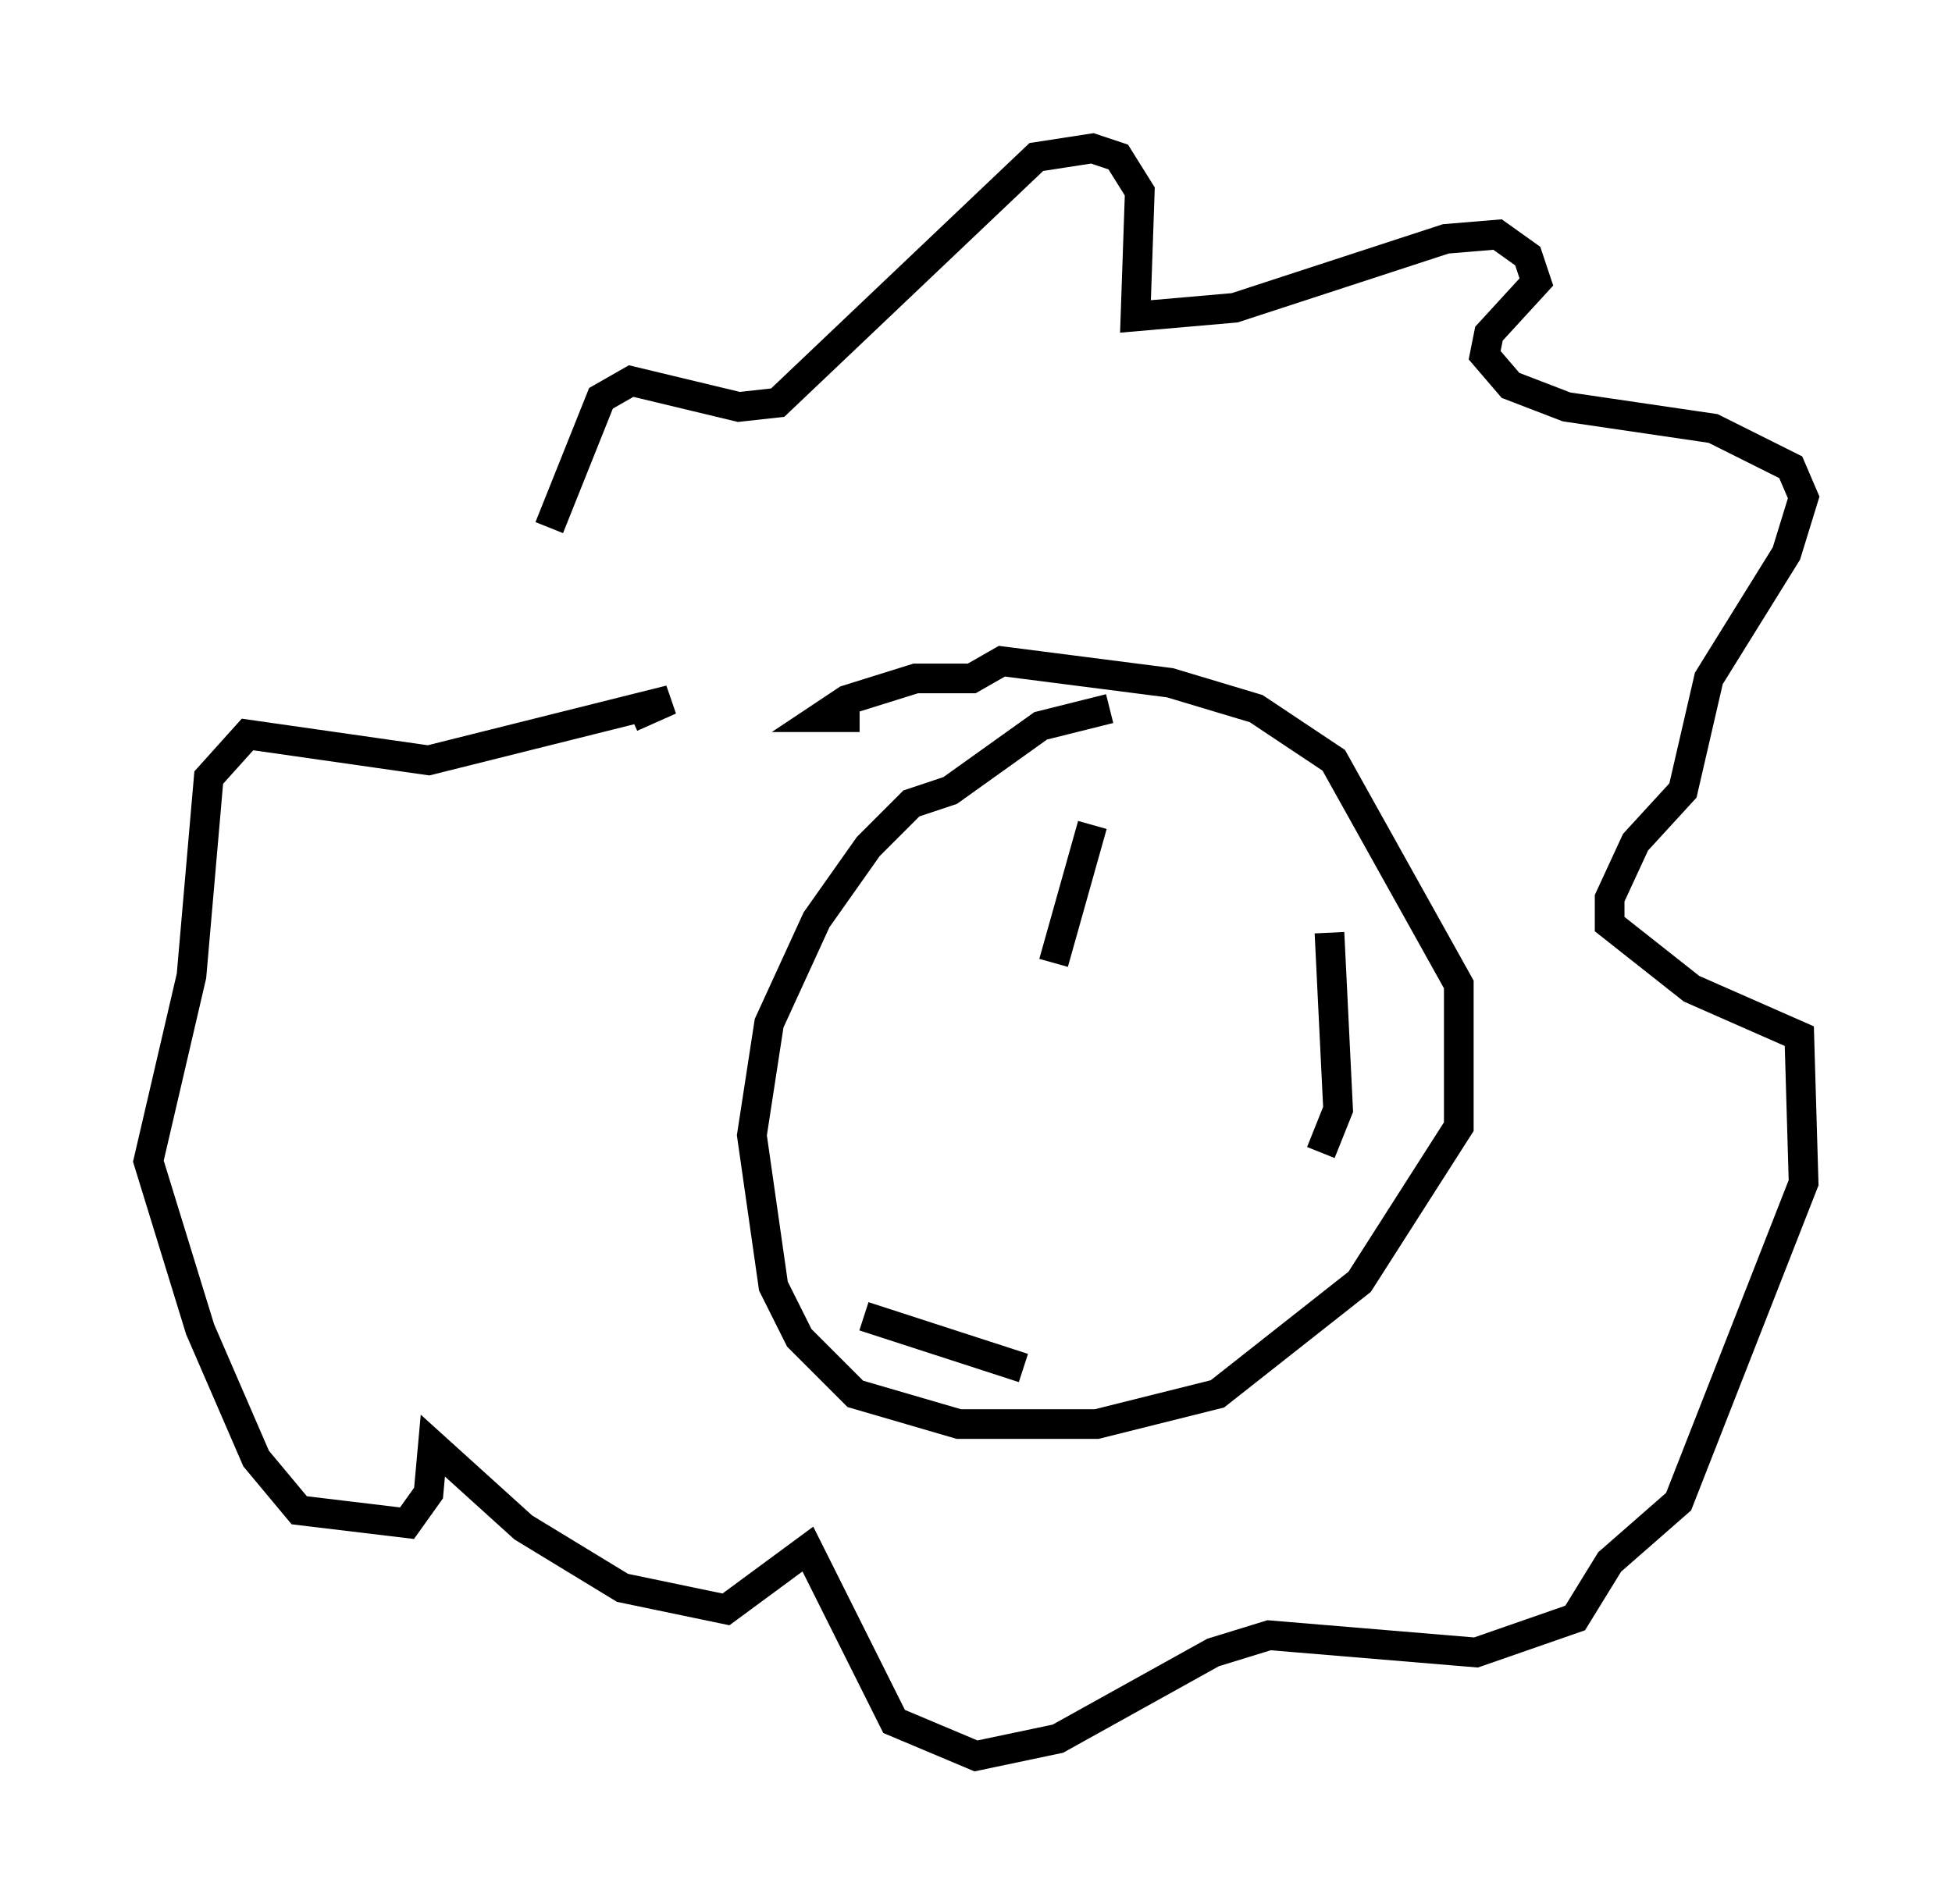 <?xml version="1.0" encoding="utf-8" ?>
<svg baseProfile="full" height="64.179" version="1.1" width="65.776" xmlns="http://www.w3.org/2000/svg" xmlns:ev="http://www.w3.org/2001/xml-events" xmlns:xlink="http://www.w3.org/1999/xlink"><defs /><rect fill="white" height="64.179" width="65.776" x="0" y="0" /><path d="M17.927, 22.575 m0.581, -4.793 l1.743, -4.358 1.017, -0.581 l3.631, 0.872 1.307, -0.145 l8.715, -8.279 1.888, -0.291 l0.872, 0.291 0.726, 1.162 l-0.145, 4.212 3.341, -0.291 l7.117, -2.324 1.743, -0.145 l1.017, 0.726 0.291, 0.872 l-1.598, 1.743 -0.145, 0.726 l0.872, 1.017 1.888, 0.726 l4.939, 0.726 2.615, 1.307 l0.436, 1.017 -0.581, 1.888 l-2.615, 4.212 -0.872, 3.777 l-1.598, 1.743 -0.872, 1.888 l0.0, 0.872 2.76, 2.179 l3.631, 1.598 0.145, 4.939 l-4.212, 10.749 -2.324, 2.034 l-1.162, 1.888 -3.341, 1.162 l-6.972, -0.581 -1.888, 0.581 l-5.229, 2.905 -2.76, 0.581 l-2.76, -1.162 -2.905, -5.81 l-2.76, 2.034 -3.486, -0.726 l-3.341, -2.034 -3.05, -2.76 l-0.145, 1.598 -0.726, 1.017 l-3.631, -0.436 -1.453, -1.743 l-1.888, -4.358 -1.743, -5.665 l1.453, -6.246 0.581, -6.682 l1.307, -1.453 6.101, 0.872 l8.134, -2.034 -1.307, 0.581 m16.123, -0.291 l-2.324, 0.581 -3.05, 2.179 l-1.307, 0.436 -1.453, 1.453 l-1.743, 2.469 -1.598, 3.486 l-0.581, 3.777 0.726, 5.084 l0.872, 1.743 1.888, 1.888 l3.486, 1.017 4.648, 0.0 l4.067, -1.017 4.793, -3.777 l3.341, -5.229 0.0, -4.793 l-4.212, -7.553 -2.615, -1.743 l-2.905, -0.872 -5.665, -0.726 l-1.017, 0.581 -1.888, 0.0 l-2.324, 0.726 -0.872, 0.581 l1.307, 0.0 m7.844, 3.631 l-1.307, 4.648 m9.296, -1.017 l0.291, 5.955 -0.581, 1.453 m-15.397, 5.52 l5.374, 1.743 " fill="none" stroke="black" stroke-width="1" /></svg>